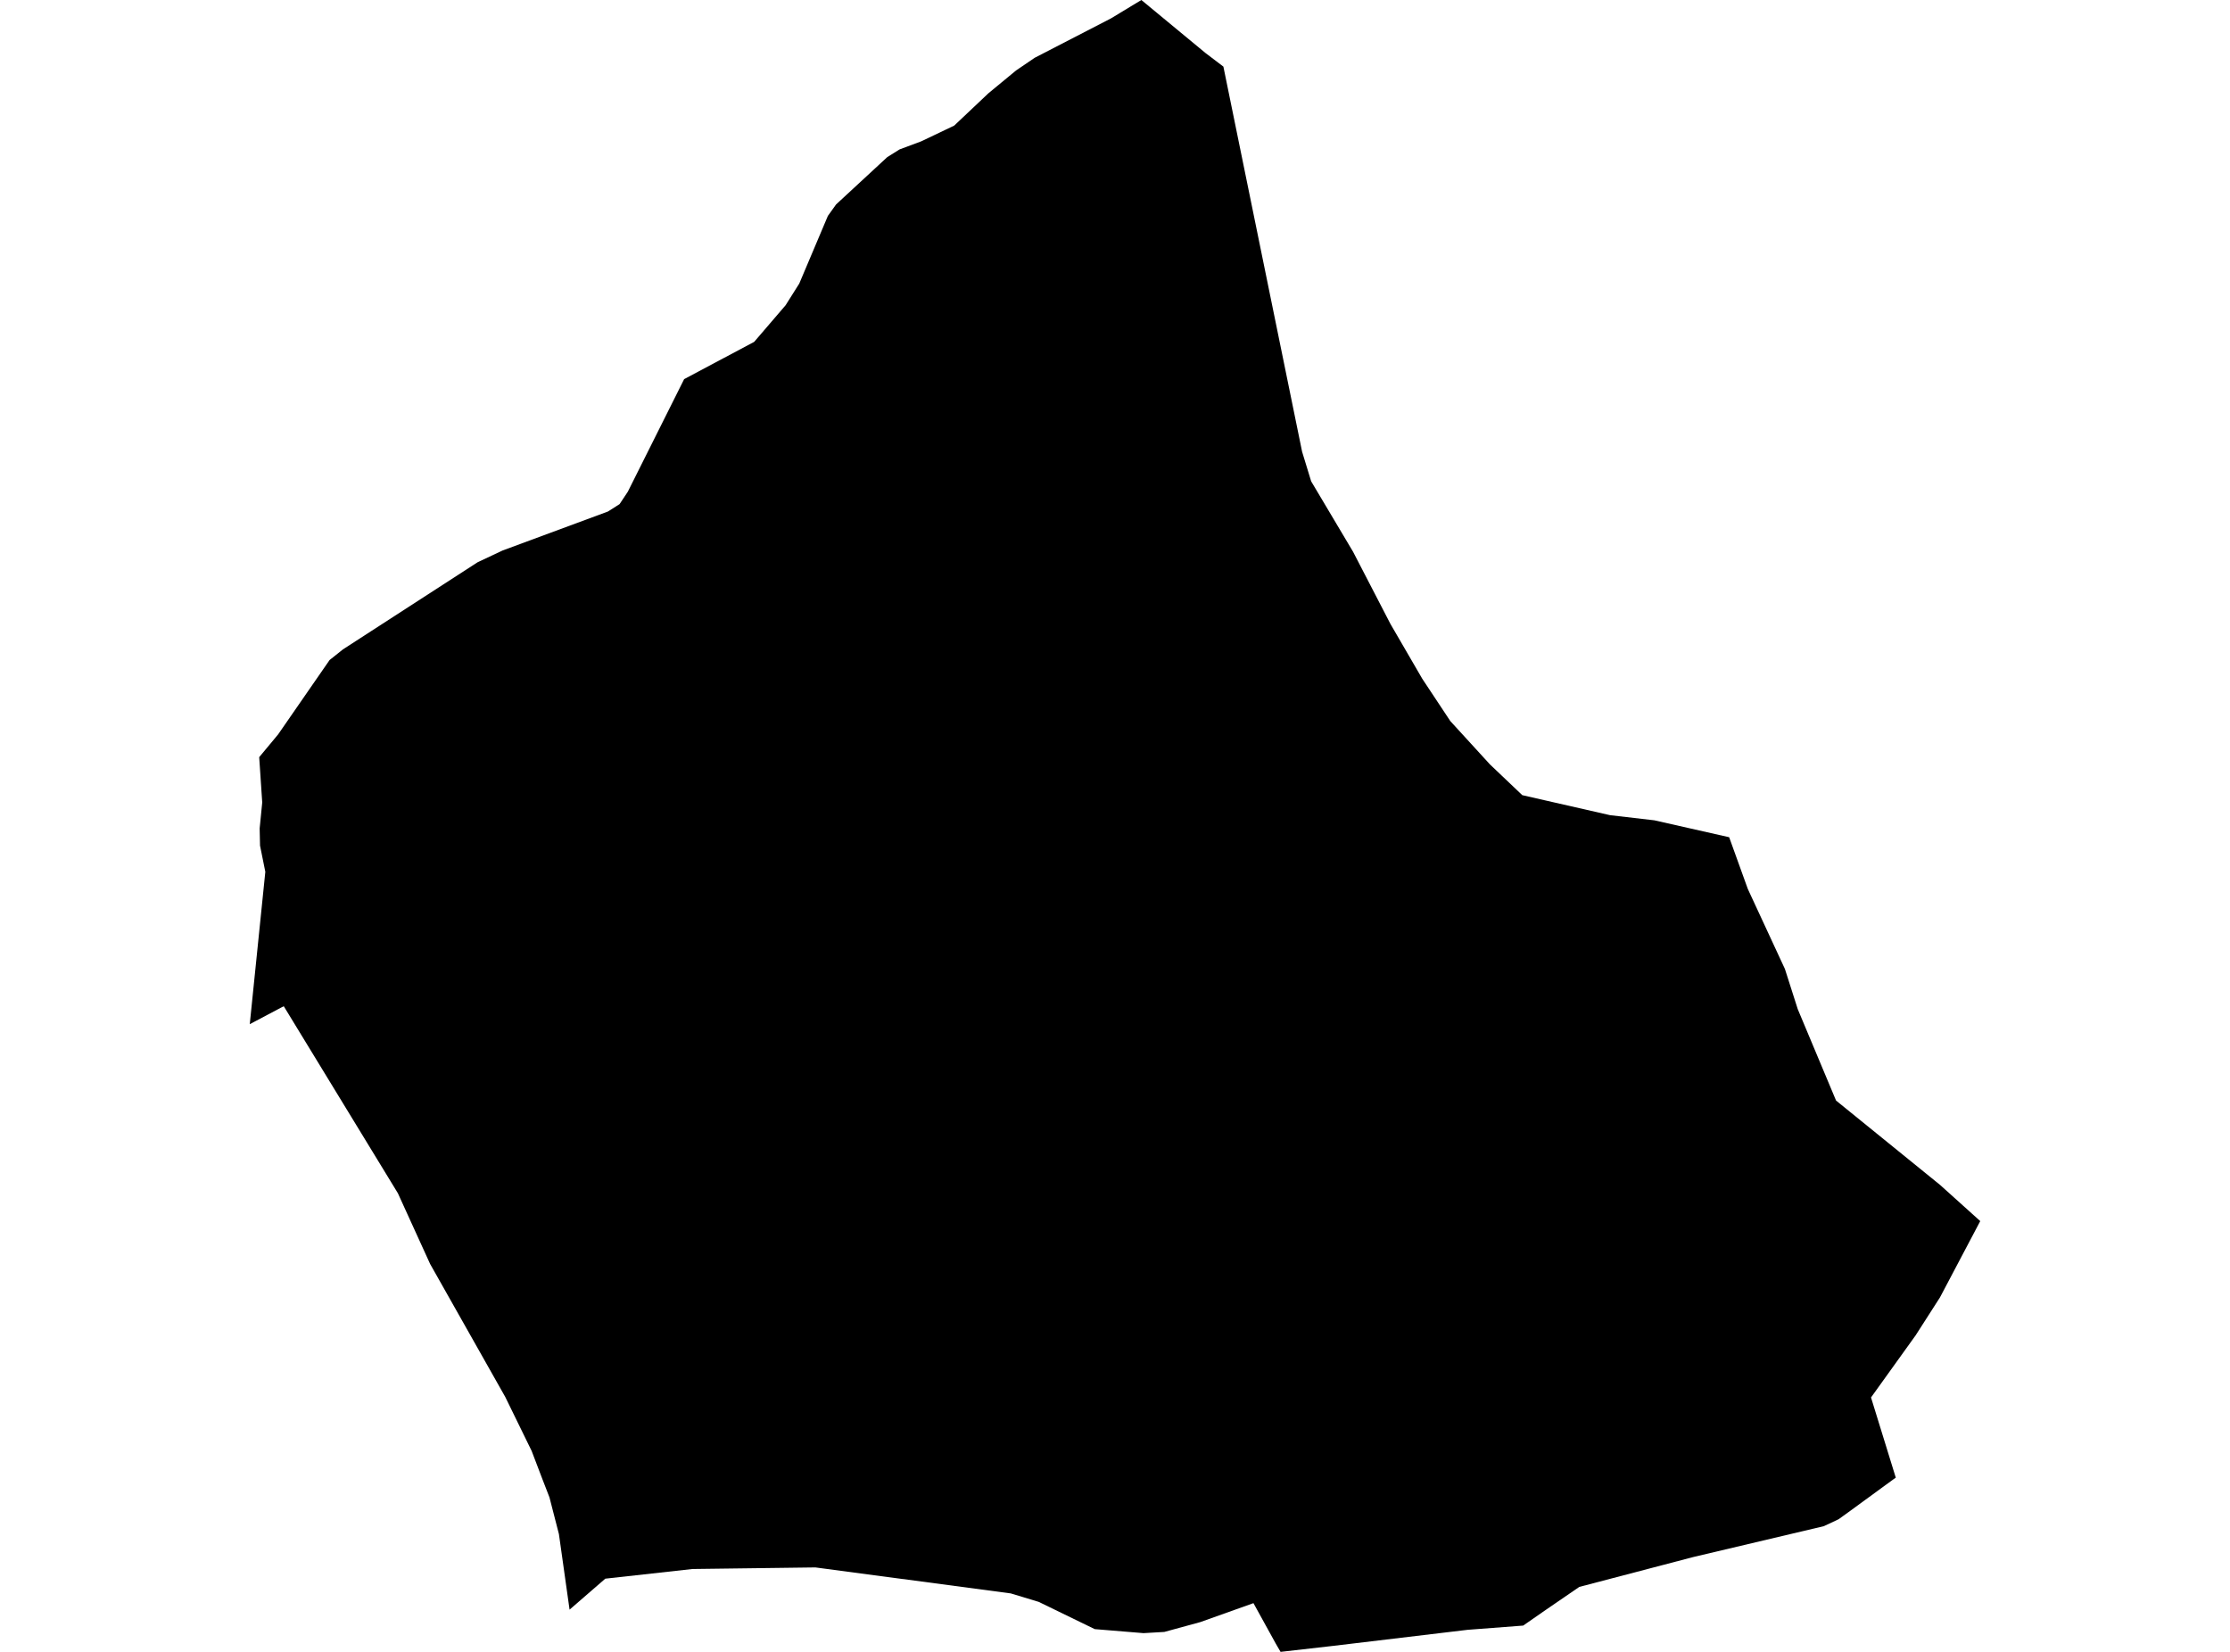 <?xml version='1.0'?>
<svg  baseProfile = 'tiny' width = '540' height = '400' stroke-linecap = 'round' stroke-linejoin = 'round' version='1.1' xmlns='http://www.w3.org/2000/svg'>
<path id='2204201001' title='2204201001'  d='M 317.501 116.549 327.652 133.614 336.706 151.1 344.407 164.361 351.193 174.603 360.795 185.102 368.624 192.547 374.312 193.845 389.877 197.394 400.596 198.637 418.722 202.734 423.24 215.264 432.22 234.633 435.33 244.364 444.603 266.496 469.79 286.927 479.52 295.688 469.771 314.162 463.882 323.344 453.072 338.397 459.071 357.822 458.431 358.261 448.042 365.851 445.225 367.881 441.64 369.564 409.997 377.045 382.433 384.27 374.239 389.885 368.843 393.635 355.399 394.659 322.787 398.555 310.093 400 308.923 397.988 303.527 388.202 290.65 392.793 281.944 395.171 276.914 395.464 265.098 394.494 251.526 387.892 244.759 385.843 197.441 379.551 167.682 379.935 146.574 382.276 137.923 389.775 135.344 371.485 133.057 362.595 131.32 358.114 128.741 351.347 122.357 338.287 104.158 306.077 96.348 288.939 68.711 243.651 60.48 248.004 64.248 211.112 62.967 204.765 62.876 200.594 63.498 194.321 62.766 183.346 67.357 177.822 79.813 159.824 83.05 157.245 115.645 136.156 121.699 133.303 147.214 123.865 150.031 122.072 152.025 119.073 165.67 91.801 182.625 82.784 190.234 73.913 193.545 68.663 200.477 52.275 202.452 49.513 214.853 38.045 217.835 36.179 223.084 34.222 231.059 30.417 239.345 22.589 246.039 17.065 250.557 13.992 269.012 4.463 276.383 0 291.894 12.822 296.247 16.132 315.306 109.379 317.501 116.549 Z' />
</svg>